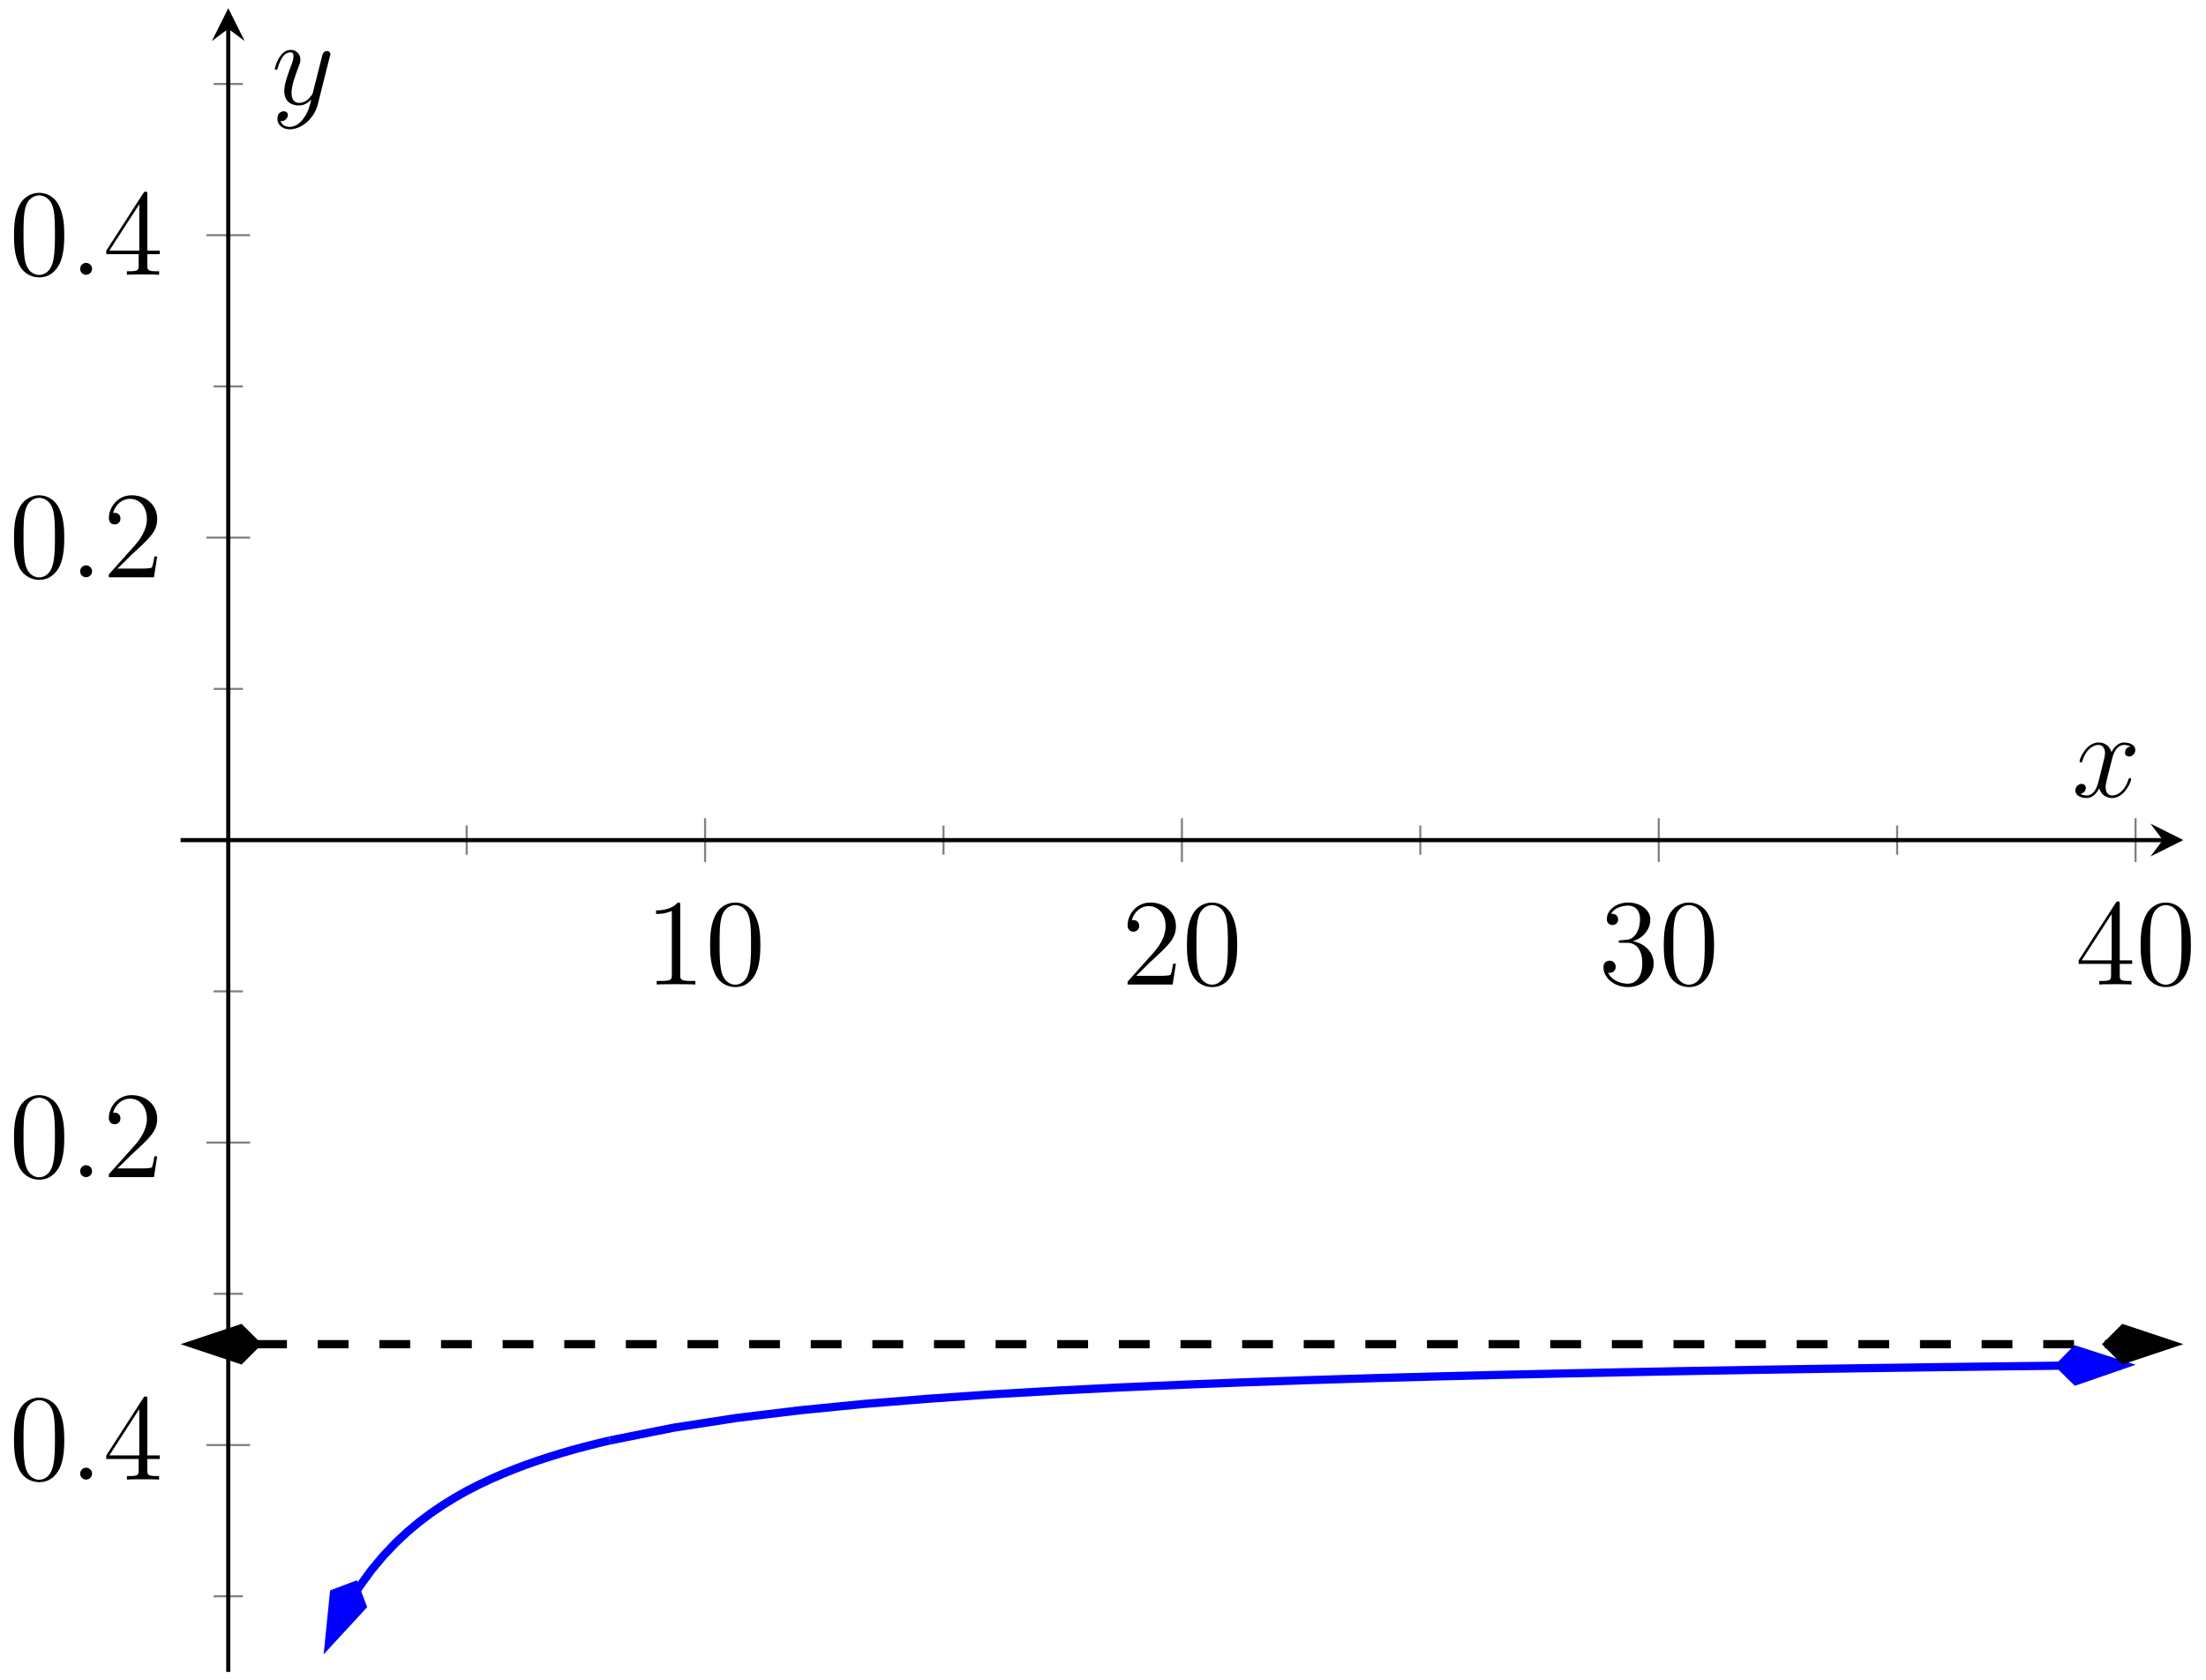 <?xml version="1.0" encoding="UTF-8"?>
<svg xmlns="http://www.w3.org/2000/svg" xmlns:xlink="http://www.w3.org/1999/xlink" width="214pt" height="163pt" viewBox="0 0 214 163" version="1.1">
<defs>
<g>
<symbol overflow="visible" id="glyph0-0">
<path style="stroke:none;" d=""/>
</symbol>
<symbol overflow="visible" id="glyph0-1">
<path style="stroke:none;" d="M 3.438 -7.656 C 3.438 -7.938 3.438 -7.953 3.203 -7.953 C 2.922 -7.625 2.312 -7.188 1.094 -7.188 L 1.094 -6.844 C 1.359 -6.844 1.953 -6.844 2.625 -7.141 L 2.625 -0.922 C 2.625 -0.484 2.578 -0.344 1.531 -0.344 L 1.156 -0.344 L 1.156 0 C 1.484 -0.031 2.641 -0.031 3.031 -0.031 C 3.438 -0.031 4.578 -0.031 4.906 0 L 4.906 -0.344 L 4.531 -0.344 C 3.484 -0.344 3.438 -0.484 3.438 -0.922 Z M 3.438 -7.656 "/>
</symbol>
<symbol overflow="visible" id="glyph0-2">
<path style="stroke:none;" d="M 5.359 -3.828 C 5.359 -4.812 5.297 -5.781 4.859 -6.688 C 4.375 -7.688 3.516 -7.953 2.922 -7.953 C 2.234 -7.953 1.391 -7.609 0.938 -6.609 C 0.609 -5.859 0.484 -5.109 0.484 -3.828 C 0.484 -2.672 0.578 -1.797 1 -0.938 C 1.469 -0.031 2.297 0.25 2.922 0.25 C 3.953 0.25 4.547 -0.375 4.906 -1.062 C 5.328 -1.953 5.359 -3.125 5.359 -3.828 Z M 2.922 0.016 C 2.531 0.016 1.75 -0.203 1.531 -1.5 C 1.406 -2.219 1.406 -3.125 1.406 -3.969 C 1.406 -4.953 1.406 -5.828 1.594 -6.531 C 1.797 -7.344 2.406 -7.703 2.922 -7.703 C 3.375 -7.703 4.062 -7.438 4.297 -6.406 C 4.453 -5.719 4.453 -4.781 4.453 -3.969 C 4.453 -3.172 4.453 -2.266 4.312 -1.531 C 4.094 -0.219 3.328 0.016 2.922 0.016 Z M 2.922 0.016 "/>
</symbol>
<symbol overflow="visible" id="glyph0-3">
<path style="stroke:none;" d="M 5.266 -2.016 L 5 -2.016 C 4.953 -1.812 4.859 -1.141 4.75 -0.953 C 4.656 -0.844 3.984 -0.844 3.625 -0.844 L 1.406 -0.844 C 1.734 -1.125 2.469 -1.891 2.766 -2.172 C 4.594 -3.844 5.266 -4.469 5.266 -5.656 C 5.266 -7.031 4.172 -7.953 2.781 -7.953 C 1.406 -7.953 0.578 -6.766 0.578 -5.734 C 0.578 -5.125 1.109 -5.125 1.141 -5.125 C 1.406 -5.125 1.703 -5.312 1.703 -5.688 C 1.703 -6.031 1.484 -6.25 1.141 -6.25 C 1.047 -6.25 1.016 -6.25 0.984 -6.234 C 1.203 -7.047 1.859 -7.609 2.625 -7.609 C 3.641 -7.609 4.266 -6.75 4.266 -5.656 C 4.266 -4.641 3.688 -3.75 3 -2.984 L 0.578 -0.281 L 0.578 0 L 4.953 0 Z M 5.266 -2.016 "/>
</symbol>
<symbol overflow="visible" id="glyph0-4">
<path style="stroke:none;" d="M 2.203 -4.297 C 2 -4.281 1.953 -4.266 1.953 -4.156 C 1.953 -4.047 2.016 -4.047 2.219 -4.047 L 2.766 -4.047 C 3.797 -4.047 4.25 -3.203 4.25 -2.062 C 4.25 -0.484 3.438 -0.078 2.844 -0.078 C 2.266 -0.078 1.297 -0.344 0.938 -1.141 C 1.328 -1.078 1.672 -1.297 1.672 -1.719 C 1.672 -2.062 1.422 -2.312 1.094 -2.312 C 0.797 -2.312 0.484 -2.141 0.484 -1.688 C 0.484 -0.625 1.547 0.25 2.875 0.25 C 4.297 0.25 5.359 -0.844 5.359 -2.047 C 5.359 -3.141 4.469 -4 3.328 -4.203 C 4.359 -4.5 5.031 -5.375 5.031 -6.312 C 5.031 -7.25 4.047 -7.953 2.891 -7.953 C 1.703 -7.953 0.812 -7.219 0.812 -6.344 C 0.812 -5.875 1.188 -5.766 1.359 -5.766 C 1.609 -5.766 1.906 -5.953 1.906 -6.312 C 1.906 -6.688 1.609 -6.859 1.344 -6.859 C 1.281 -6.859 1.25 -6.859 1.219 -6.844 C 1.672 -7.656 2.797 -7.656 2.859 -7.656 C 3.25 -7.656 4.031 -7.484 4.031 -6.312 C 4.031 -6.078 4 -5.422 3.641 -4.906 C 3.281 -4.375 2.875 -4.344 2.562 -4.328 Z M 2.203 -4.297 "/>
</symbol>
<symbol overflow="visible" id="glyph0-5">
<path style="stroke:none;" d="M 4.312 -7.781 C 4.312 -8.016 4.312 -8.062 4.141 -8.062 C 4.047 -8.062 4.016 -8.062 3.922 -7.922 L 0.328 -2.344 L 0.328 -2 L 3.469 -2 L 3.469 -0.906 C 3.469 -0.469 3.438 -0.344 2.562 -0.344 L 2.328 -0.344 L 2.328 0 C 2.609 -0.031 3.547 -0.031 3.891 -0.031 C 4.219 -0.031 5.172 -0.031 5.453 0 L 5.453 -0.344 L 5.219 -0.344 C 4.344 -0.344 4.312 -0.469 4.312 -0.906 L 4.312 -2 L 5.516 -2 L 5.516 -2.344 L 4.312 -2.344 Z M 3.531 -6.844 L 3.531 -2.344 L 0.625 -2.344 Z M 3.531 -6.844 "/>
</symbol>
<symbol overflow="visible" id="glyph1-0">
<path style="stroke:none;" d=""/>
</symbol>
<symbol overflow="visible" id="glyph1-1">
<path style="stroke:none;" d="M 2.203 -0.578 C 2.203 -0.922 1.906 -1.156 1.625 -1.156 C 1.281 -1.156 1.047 -0.875 1.047 -0.578 C 1.047 -0.234 1.328 0 1.609 0 C 1.953 0 2.203 -0.281 2.203 -0.578 Z M 2.203 -0.578 "/>
</symbol>
<symbol overflow="visible" id="glyph1-2">
<path style="stroke:none;" d="M 5.672 -4.875 C 5.281 -4.812 5.141 -4.516 5.141 -4.297 C 5.141 -4 5.359 -3.906 5.531 -3.906 C 5.891 -3.906 6.141 -4.219 6.141 -4.547 C 6.141 -5.047 5.562 -5.266 5.062 -5.266 C 4.344 -5.266 3.938 -4.547 3.828 -4.328 C 3.547 -5.219 2.812 -5.266 2.594 -5.266 C 1.375 -5.266 0.734 -3.703 0.734 -3.438 C 0.734 -3.391 0.781 -3.328 0.859 -3.328 C 0.953 -3.328 0.984 -3.406 1 -3.453 C 1.406 -4.781 2.219 -5.031 2.562 -5.031 C 3.094 -5.031 3.203 -4.531 3.203 -4.25 C 3.203 -3.984 3.125 -3.703 2.984 -3.125 L 2.578 -1.5 C 2.406 -0.781 2.062 -0.125 1.422 -0.125 C 1.359 -0.125 1.062 -0.125 0.812 -0.281 C 1.25 -0.359 1.344 -0.719 1.344 -0.859 C 1.344 -1.094 1.156 -1.25 0.938 -1.25 C 0.641 -1.25 0.328 -0.984 0.328 -0.609 C 0.328 -0.109 0.891 0.125 1.406 0.125 C 1.984 0.125 2.391 -0.328 2.641 -0.828 C 2.828 -0.125 3.438 0.125 3.875 0.125 C 5.094 0.125 5.734 -1.453 5.734 -1.703 C 5.734 -1.766 5.688 -1.812 5.625 -1.812 C 5.516 -1.812 5.5 -1.75 5.469 -1.656 C 5.141 -0.609 4.453 -0.125 3.906 -0.125 C 3.484 -0.125 3.266 -0.438 3.266 -0.922 C 3.266 -1.188 3.312 -1.375 3.5 -2.156 L 3.922 -3.797 C 4.094 -4.5 4.5 -5.031 5.062 -5.031 C 5.078 -5.031 5.422 -5.031 5.672 -4.875 Z M 5.672 -4.875 "/>
</symbol>
<symbol overflow="visible" id="glyph1-3">
<path style="stroke:none;" d="M 3.141 1.344 C 2.828 1.797 2.359 2.203 1.766 2.203 C 1.625 2.203 1.047 2.172 0.875 1.625 C 0.906 1.641 0.969 1.641 0.984 1.641 C 1.344 1.641 1.594 1.328 1.594 1.047 C 1.594 0.781 1.359 0.688 1.188 0.688 C 0.984 0.688 0.578 0.828 0.578 1.406 C 0.578 2.016 1.094 2.438 1.766 2.438 C 2.969 2.438 4.172 1.344 4.5 0.016 L 5.672 -4.656 C 5.688 -4.703 5.719 -4.781 5.719 -4.859 C 5.719 -5.031 5.562 -5.156 5.391 -5.156 C 5.281 -5.156 5.031 -5.109 4.938 -4.75 L 4.047 -1.234 C 4 -1.016 4 -0.984 3.891 -0.859 C 3.656 -0.531 3.266 -0.125 2.688 -0.125 C 2.016 -0.125 1.953 -0.781 1.953 -1.094 C 1.953 -1.781 2.281 -2.703 2.609 -3.562 C 2.734 -3.906 2.812 -4.078 2.812 -4.312 C 2.812 -4.812 2.453 -5.266 1.859 -5.266 C 0.766 -5.266 0.328 -3.531 0.328 -3.438 C 0.328 -3.391 0.375 -3.328 0.453 -3.328 C 0.562 -3.328 0.578 -3.375 0.625 -3.547 C 0.906 -4.547 1.359 -5.031 1.828 -5.031 C 1.938 -5.031 2.141 -5.031 2.141 -4.641 C 2.141 -4.328 2.016 -3.984 1.828 -3.531 C 1.25 -1.953 1.25 -1.562 1.25 -1.281 C 1.25 -0.141 2.062 0.125 2.656 0.125 C 3 0.125 3.438 0.016 3.844 -0.438 L 3.859 -0.422 C 3.688 0.281 3.562 0.75 3.141 1.344 Z M 3.141 1.344 "/>
</symbol>
</g>
<clipPath id="clip1">
  <path d="M 21 128 L 71 128 L 71 162.195 L 21 162.195 Z M 21 128 "/>
</clipPath>
<clipPath id="clip2">
  <path d="M 20 142 L 47 142 L 47 162.195 L 20 162.195 Z M 20 142 "/>
</clipPath>
<clipPath id="clip3">
  <path d="M 47 121 L 211.801 121 L 211.801 152 L 47 152 Z M 47 121 "/>
</clipPath>
<clipPath id="clip4">
  <path d="M 188 119 L 211.801 119 L 211.801 146 L 188 146 Z M 188 119 "/>
</clipPath>
<clipPath id="clip5">
  <path d="M 17.52 117 L 37 117 L 37 144 L 17.52 144 Z M 17.52 117 "/>
</clipPath>
<clipPath id="clip6">
  <path d="M 193 117 L 211.801 117 L 211.801 144 L 193 144 Z M 193 117 "/>
</clipPath>
</defs>
<g id="surface1">
<path style="fill:none;stroke-width:0.199;stroke-linecap:butt;stroke-linejoin:miter;stroke:rgb(50%,50%,50%);stroke-opacity:1;stroke-miterlimit:10;" d="M 27.753 79.274 L 27.753 82.11 M 74.008 79.274 L 74.008 82.11 M 120.264 79.274 L 120.264 82.11 M 166.519 79.274 L 166.519 82.11 " transform="matrix(1,0,0,-1,17.519,162.195)"/>
<path style="fill:none;stroke-width:0.199;stroke-linecap:butt;stroke-linejoin:miter;stroke:rgb(50%,50%,50%);stroke-opacity:1;stroke-miterlimit:10;" d="M 50.881 78.567 L 50.881 82.817 M 97.136 78.567 L 97.136 82.817 M 143.392 78.567 L 143.392 82.817 M 189.647 78.567 L 189.647 82.817 " transform="matrix(1,0,0,-1,17.519,162.195)"/>
<path style="fill:none;stroke-width:0.199;stroke-linecap:butt;stroke-linejoin:miter;stroke:rgb(50%,50%,50%);stroke-opacity:1;stroke-miterlimit:10;" d="M 3.207 7.335 L 6.043 7.335 M 3.207 36.68 L 6.043 36.68 M 3.207 66.022 L 6.043 66.022 M 3.207 95.363 L 6.043 95.363 M 3.207 124.708 L 6.043 124.708 M 3.207 154.05 L 6.043 154.05 " transform="matrix(1,0,0,-1,17.519,162.195)"/>
<path style="fill:none;stroke-width:0.199;stroke-linecap:butt;stroke-linejoin:miter;stroke:rgb(50%,50%,50%);stroke-opacity:1;stroke-miterlimit:10;" d="M 2.5 22.006 L 6.75 22.006 M 2.5 51.351 L 6.75 51.351 M 2.5 110.038 L 6.75 110.038 M 2.5 139.379 L 6.75 139.379 " transform="matrix(1,0,0,-1,17.519,162.195)"/>
<path style="fill:none;stroke-width:0.399;stroke-linecap:butt;stroke-linejoin:miter;stroke:rgb(0%,0%,0%);stroke-opacity:1;stroke-miterlimit:10;" d="M 0 80.692 L 192.28 80.692 " transform="matrix(1,0,0,-1,17.519,162.195)"/>
<path style=" stroke:none;fill-rule:nonzero;fill:rgb(0%,0%,0%);fill-opacity:1;" d="M 211.801 81.496 L 208.613 79.902 L 209.809 81.496 L 208.613 83.09 "/>
<path style="fill:none;stroke-width:0.399;stroke-linecap:butt;stroke-linejoin:miter;stroke:rgb(0%,0%,0%);stroke-opacity:1;stroke-miterlimit:10;" d="M 4.625 -0.001 L 4.625 159.393 " transform="matrix(1,0,0,-1,17.519,162.195)"/>
<path style=" stroke:none;fill-rule:nonzero;fill:rgb(0%,0%,0%);fill-opacity:1;" d="M 22.145 0.797 L 20.551 3.984 L 22.145 2.789 L 23.738 3.984 "/>
<g style="fill:rgb(0%,0%,0%);fill-opacity:1;">
  <use xlink:href="#glyph0-1" x="62.549" y="95.511"/>
  <use xlink:href="#glyph0-2" x="68.403" y="95.511"/>
</g>
<g style="fill:rgb(0%,0%,0%);fill-opacity:1;">
  <use xlink:href="#glyph0-3" x="108.807" y="95.511"/>
  <use xlink:href="#glyph0-2" x="114.66" y="95.511"/>
</g>
<g style="fill:rgb(0%,0%,0%);fill-opacity:1;">
  <use xlink:href="#glyph0-4" x="155.064" y="95.511"/>
  <use xlink:href="#glyph0-2" x="160.918" y="95.511"/>
</g>
<g style="fill:rgb(0%,0%,0%);fill-opacity:1;">
  <use xlink:href="#glyph0-5" x="201.321" y="95.511"/>
  <use xlink:href="#glyph0-2" x="207.175" y="95.511"/>
</g>
<g style="fill:rgb(0%,0%,0%);fill-opacity:1;">
  <use xlink:href="#glyph0-2" x="0.876" y="143.54"/>
</g>
<g style="fill:rgb(0%,0%,0%);fill-opacity:1;">
  <use xlink:href="#glyph1-1" x="6.73" y="143.54"/>
</g>
<g style="fill:rgb(0%,0%,0%);fill-opacity:1;">
  <use xlink:href="#glyph0-5" x="9.981" y="143.54"/>
</g>
<g style="fill:rgb(0%,0%,0%);fill-opacity:1;">
  <use xlink:href="#glyph0-2" x="0.876" y="114.195"/>
</g>
<g style="fill:rgb(0%,0%,0%);fill-opacity:1;">
  <use xlink:href="#glyph1-1" x="6.73" y="114.195"/>
</g>
<g style="fill:rgb(0%,0%,0%);fill-opacity:1;">
  <use xlink:href="#glyph0-3" x="9.981" y="114.195"/>
</g>
<g style="fill:rgb(0%,0%,0%);fill-opacity:1;">
  <use xlink:href="#glyph0-2" x="0.876" y="56.003"/>
</g>
<g style="fill:rgb(0%,0%,0%);fill-opacity:1;">
  <use xlink:href="#glyph1-1" x="6.73" y="56.003"/>
</g>
<g style="fill:rgb(0%,0%,0%);fill-opacity:1;">
  <use xlink:href="#glyph0-3" x="9.982" y="56.003"/>
</g>
<g style="fill:rgb(0%,0%,0%);fill-opacity:1;">
  <use xlink:href="#glyph0-2" x="0.876" y="26.658"/>
</g>
<g style="fill:rgb(0%,0%,0%);fill-opacity:1;">
  <use xlink:href="#glyph1-1" x="6.73" y="26.658"/>
</g>
<g style="fill:rgb(0%,0%,0%);fill-opacity:1;">
  <use xlink:href="#glyph0-5" x="9.982" y="26.658"/>
</g>
<g clip-path="url(#clip1)" clip-rule="nonzero">
<path style="fill:none;stroke-width:0.797;stroke-linecap:butt;stroke-linejoin:miter;stroke:rgb(0%,0%,100%);stroke-opacity:1;stroke-miterlimit:10;" d="M 16.878 8.378 L 15.035 4.269 L 16.191 6.433 L 17.347 8.276 L 18.503 9.866 L 19.66 11.252 L 20.816 12.475 L 21.972 13.561 L 23.128 14.53 L 24.284 15.397 L 25.441 16.186 L 26.597 16.9 L 27.753 17.553 L 28.909 18.146 L 30.065 18.693 L 31.222 19.201 L 32.378 19.67 L 33.534 20.103 L 34.69 20.51 L 35.846 20.888 L 37.002 21.24 L 38.159 21.572 L 39.315 21.881 L 40.475 22.173 L 41.631 22.451 " transform="matrix(1,0,0,-1,17.519,162.195)"/>
</g>
<path style=" stroke:none;fill-rule:nonzero;fill:rgb(0%,0%,100%);fill-opacity:1;" d="M 31.914 159.352 L 35.16 155.824 L 34.398 153.816 L 32.395 154.578 Z M 31.914 159.352 "/>
<g clip-path="url(#clip2)" clip-rule="nonzero">
<path style="fill:none;stroke-width:0.797;stroke-linecap:butt;stroke-linejoin:miter;stroke:rgb(0%,0%,100%);stroke-opacity:1;stroke-miterlimit:10;" d="M 6.629 0.001 L 2.082 1.517 L 0.562 -0 L 2.078 -1.516 Z M 6.629 0.001 " transform="matrix(-0.41,0.912,0.912,0.41,34.629,153.304)"/>
</g>
<g clip-path="url(#clip3)" clip-rule="nonzero">
<path style="fill:none;stroke-width:0.797;stroke-linecap:butt;stroke-linejoin:miter;stroke:rgb(0%,0%,100%);stroke-opacity:1;stroke-miterlimit:10;" d="M 41.631 22.451 L 47.799 23.685 L 53.963 24.638 L 60.13 25.384 L 66.298 25.993 L 72.466 26.493 L 78.633 26.919 L 84.801 27.275 L 90.969 27.587 L 97.136 27.857 L 103.304 28.095 L 109.471 28.306 L 115.639 28.493 L 121.803 28.661 L 127.971 28.814 L 134.138 28.95 L 140.306 29.075 L 146.474 29.192 L 152.641 29.298 L 158.809 29.396 L 164.977 29.485 L 171.144 29.571 L 183.48 29.72 L 182.319 29.708 " transform="matrix(1,0,0,-1,17.519,162.195)"/>
</g>
<path style=" stroke:none;fill-rule:nonzero;fill:rgb(0%,0%,100%);fill-opacity:1;" d="M 205.914 132.418 L 201.348 130.953 L 199.848 132.484 L 201.379 133.984 Z M 205.914 132.418 "/>
<g clip-path="url(#clip4)" clip-rule="nonzero">
<path style="fill:none;stroke-width:0.797;stroke-linecap:butt;stroke-linejoin:miter;stroke:rgb(0%,0%,100%);stroke-opacity:1;stroke-miterlimit:10;" d="M 6.631 0.001 L 2.08 1.515 L 0.564 0.001 L 2.079 -1.516 Z M 6.631 0.001 " transform="matrix(1,-0.011,-0.011,-1,199.284,132.491)"/>
</g>
<path style="fill:none;stroke-width:0.797;stroke-linecap:butt;stroke-linejoin:miter;stroke:rgb(0%,0%,0%);stroke-opacity:1;stroke-dasharray:2.989,2.989;stroke-miterlimit:10;" d="M 7.328 31.79 L 186.944 31.79 " transform="matrix(1,0,0,-1,17.519,162.195)"/>
<path style=" stroke:none;fill-rule:nonzero;fill:rgb(0%,0%,0%);fill-opacity:1;" d="M 18.781 130.402 L 23.328 131.922 L 24.848 130.402 L 23.328 128.887 Z M 18.781 130.402 "/>
<g clip-path="url(#clip5)" clip-rule="nonzero">
<path style="fill:none;stroke-width:0.797;stroke-linecap:butt;stroke-linejoin:miter;stroke:rgb(0%,0%,0%);stroke-opacity:1;stroke-miterlimit:10;" d="M 6.628 -0.001 L 2.082 1.518 L 0.562 -0.001 L 2.082 -1.517 Z M 6.628 -0.001 " transform="matrix(-1,0,0,1,25.41,130.404)"/>
</g>
<path style=" stroke:none;fill-rule:nonzero;fill:rgb(0%,0%,0%);fill-opacity:1;" d="M 210.539 130.402 L 205.988 128.887 L 204.473 130.402 L 205.988 131.922 Z M 210.539 130.402 "/>
<g clip-path="url(#clip6)" clip-rule="nonzero">
<path style="fill:none;stroke-width:0.797;stroke-linecap:butt;stroke-linejoin:miter;stroke:rgb(0%,0%,0%);stroke-opacity:1;stroke-miterlimit:10;" d="M 6.63 0.001 L 2.079 1.517 L 0.563 0.001 L 2.079 -1.518 Z M 6.63 0.001 " transform="matrix(1,0,0,-1,203.909,130.404)"/>
</g>
<g style="fill:rgb(0%,0%,0%);fill-opacity:1;">
  <use xlink:href="#glyph1-2" x="201.001" y="77.296"/>
</g>
<g style="fill:rgb(0%,0%,0%);fill-opacity:1;">
  <use xlink:href="#glyph1-3" x="26.331" y="10.106"/>
</g>
</g>
</svg>
